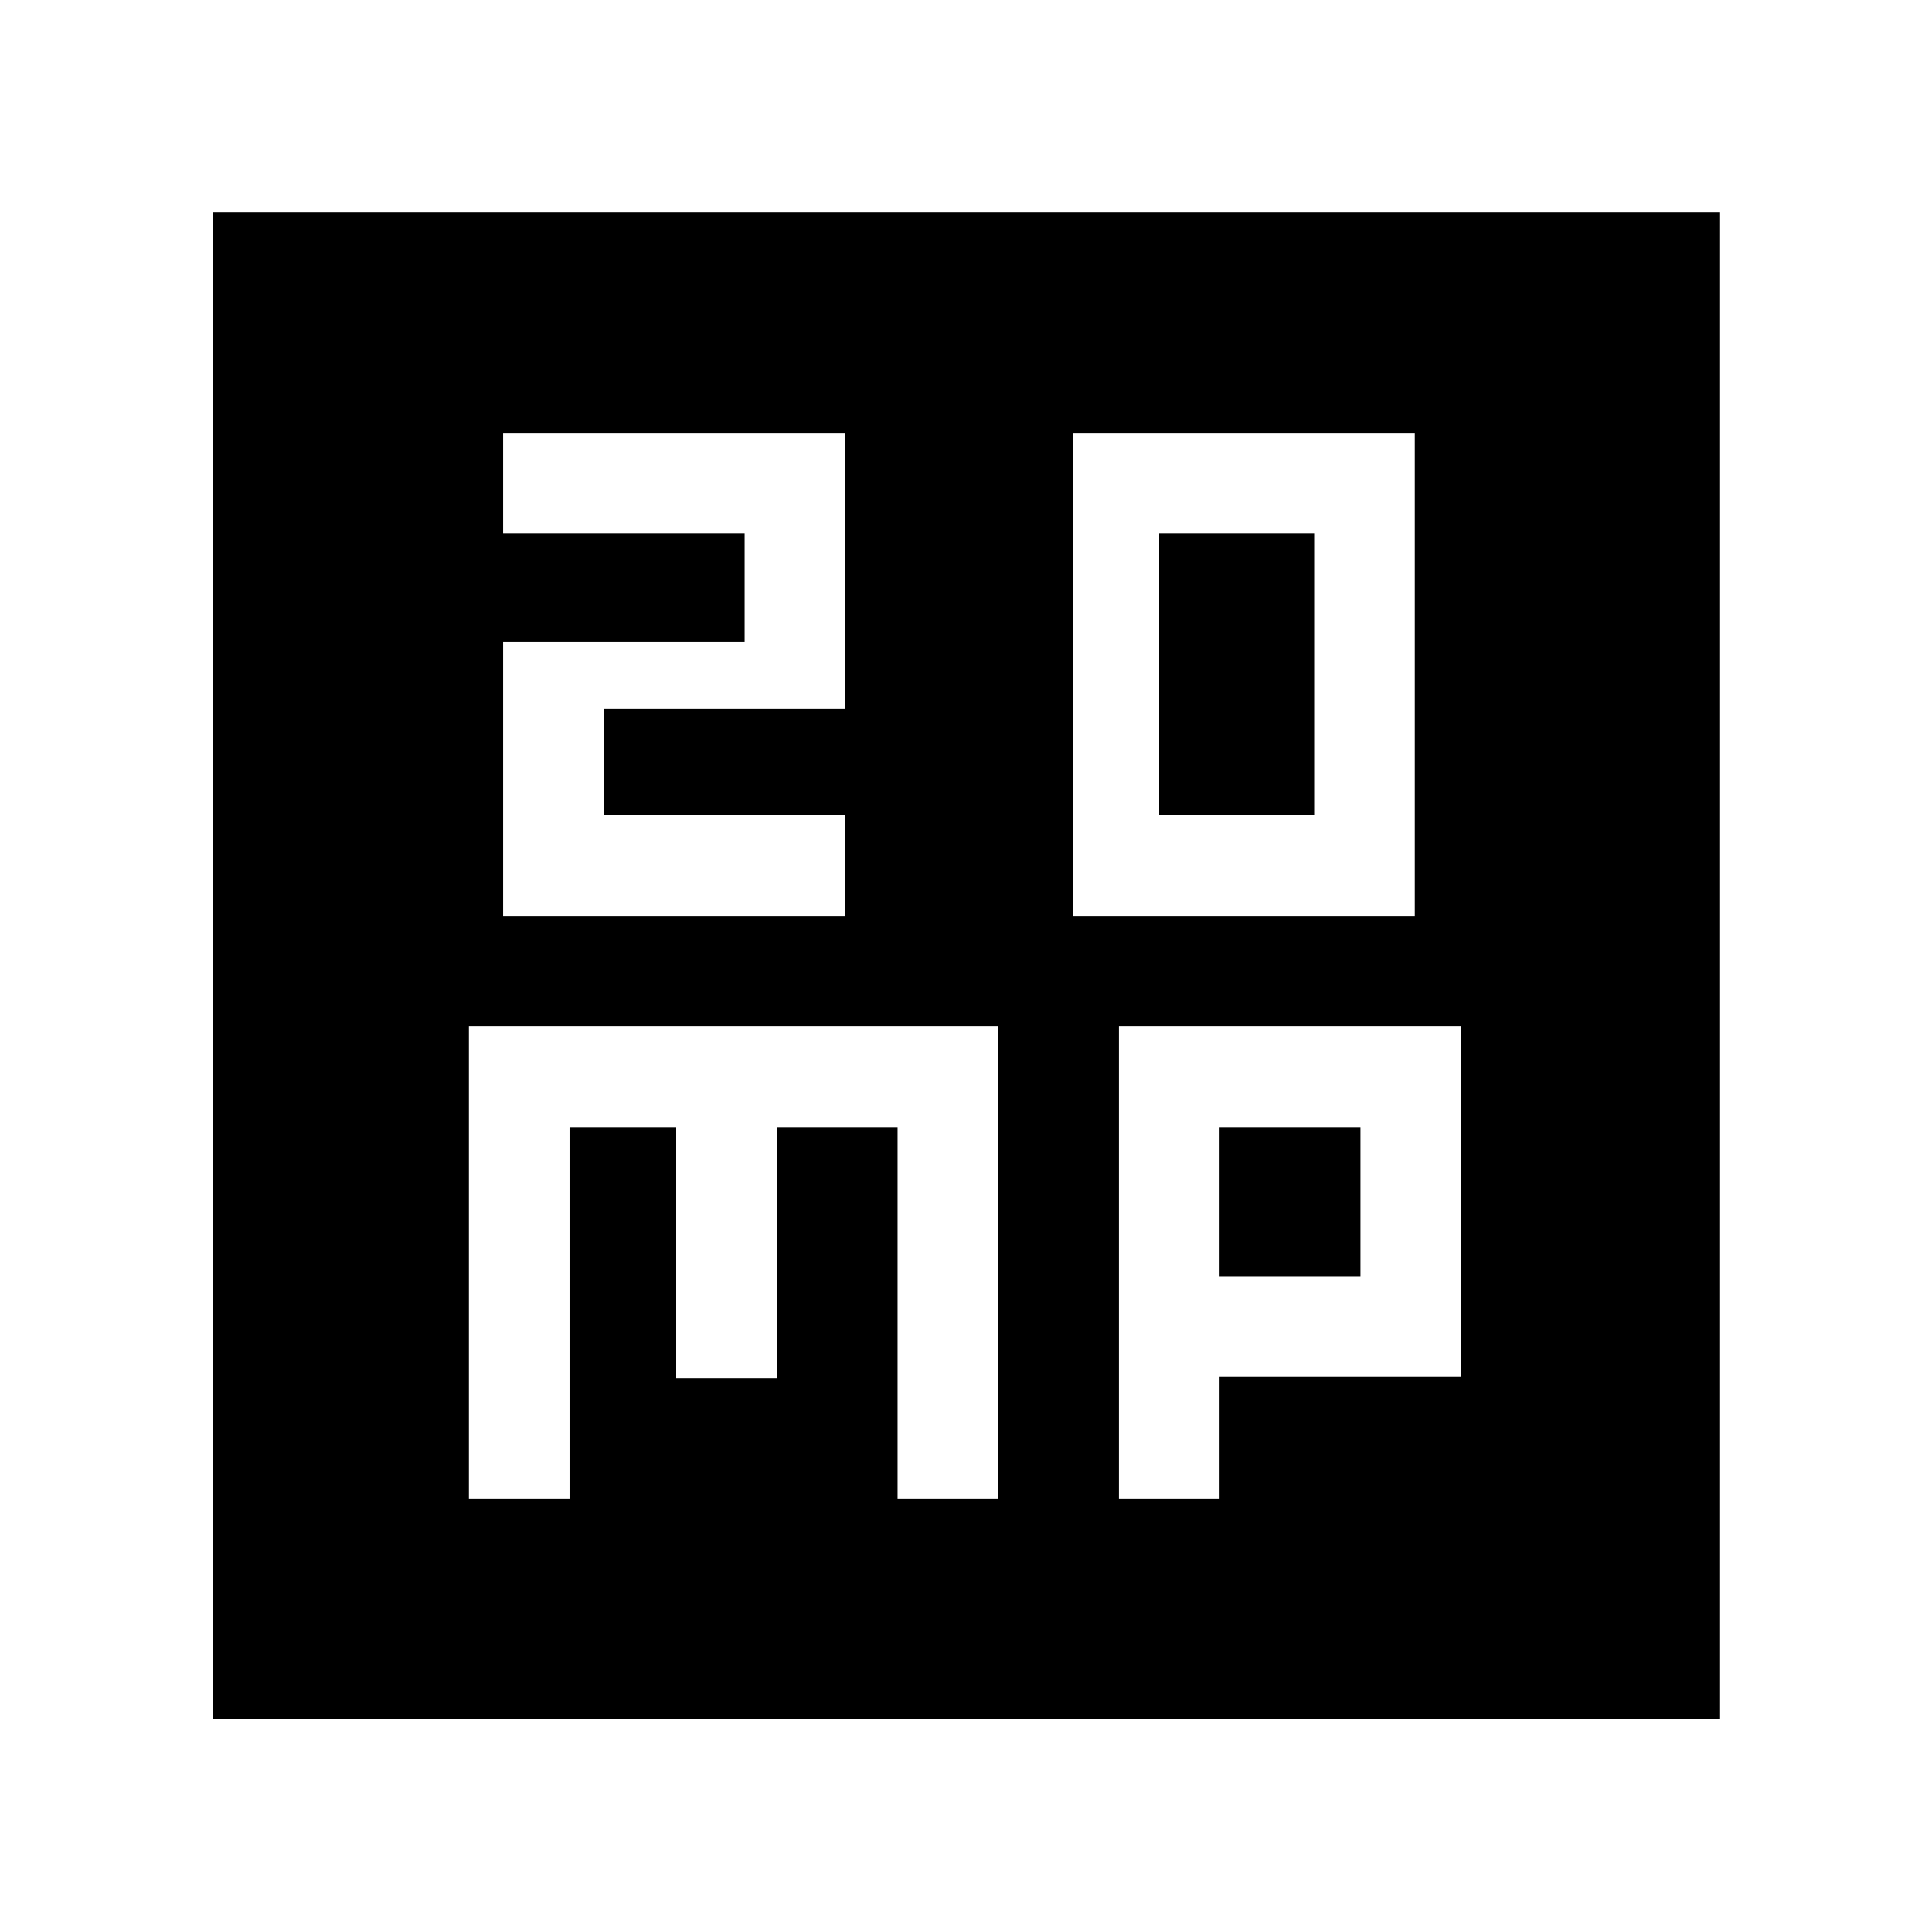 <svg xmlns="http://www.w3.org/2000/svg" width="48" height="48" viewBox="0 96 960 960"><path d="M576 501.087v-140h77v140h-77Zm-43 50h170v-240H533v240Zm-283 0h170v-50H300v-53h120v-137H250v50h120v54H250v136ZM105.869 950.131V201.304h748.827v748.827H105.869ZM233 840.913h50V656h53v124.739h50V656h60v184.913h50V606H233v234.913Zm323 0h50v-60.739h120V606H556v234.913ZM606 656h70v74.174h-70V656Z"/></svg>
